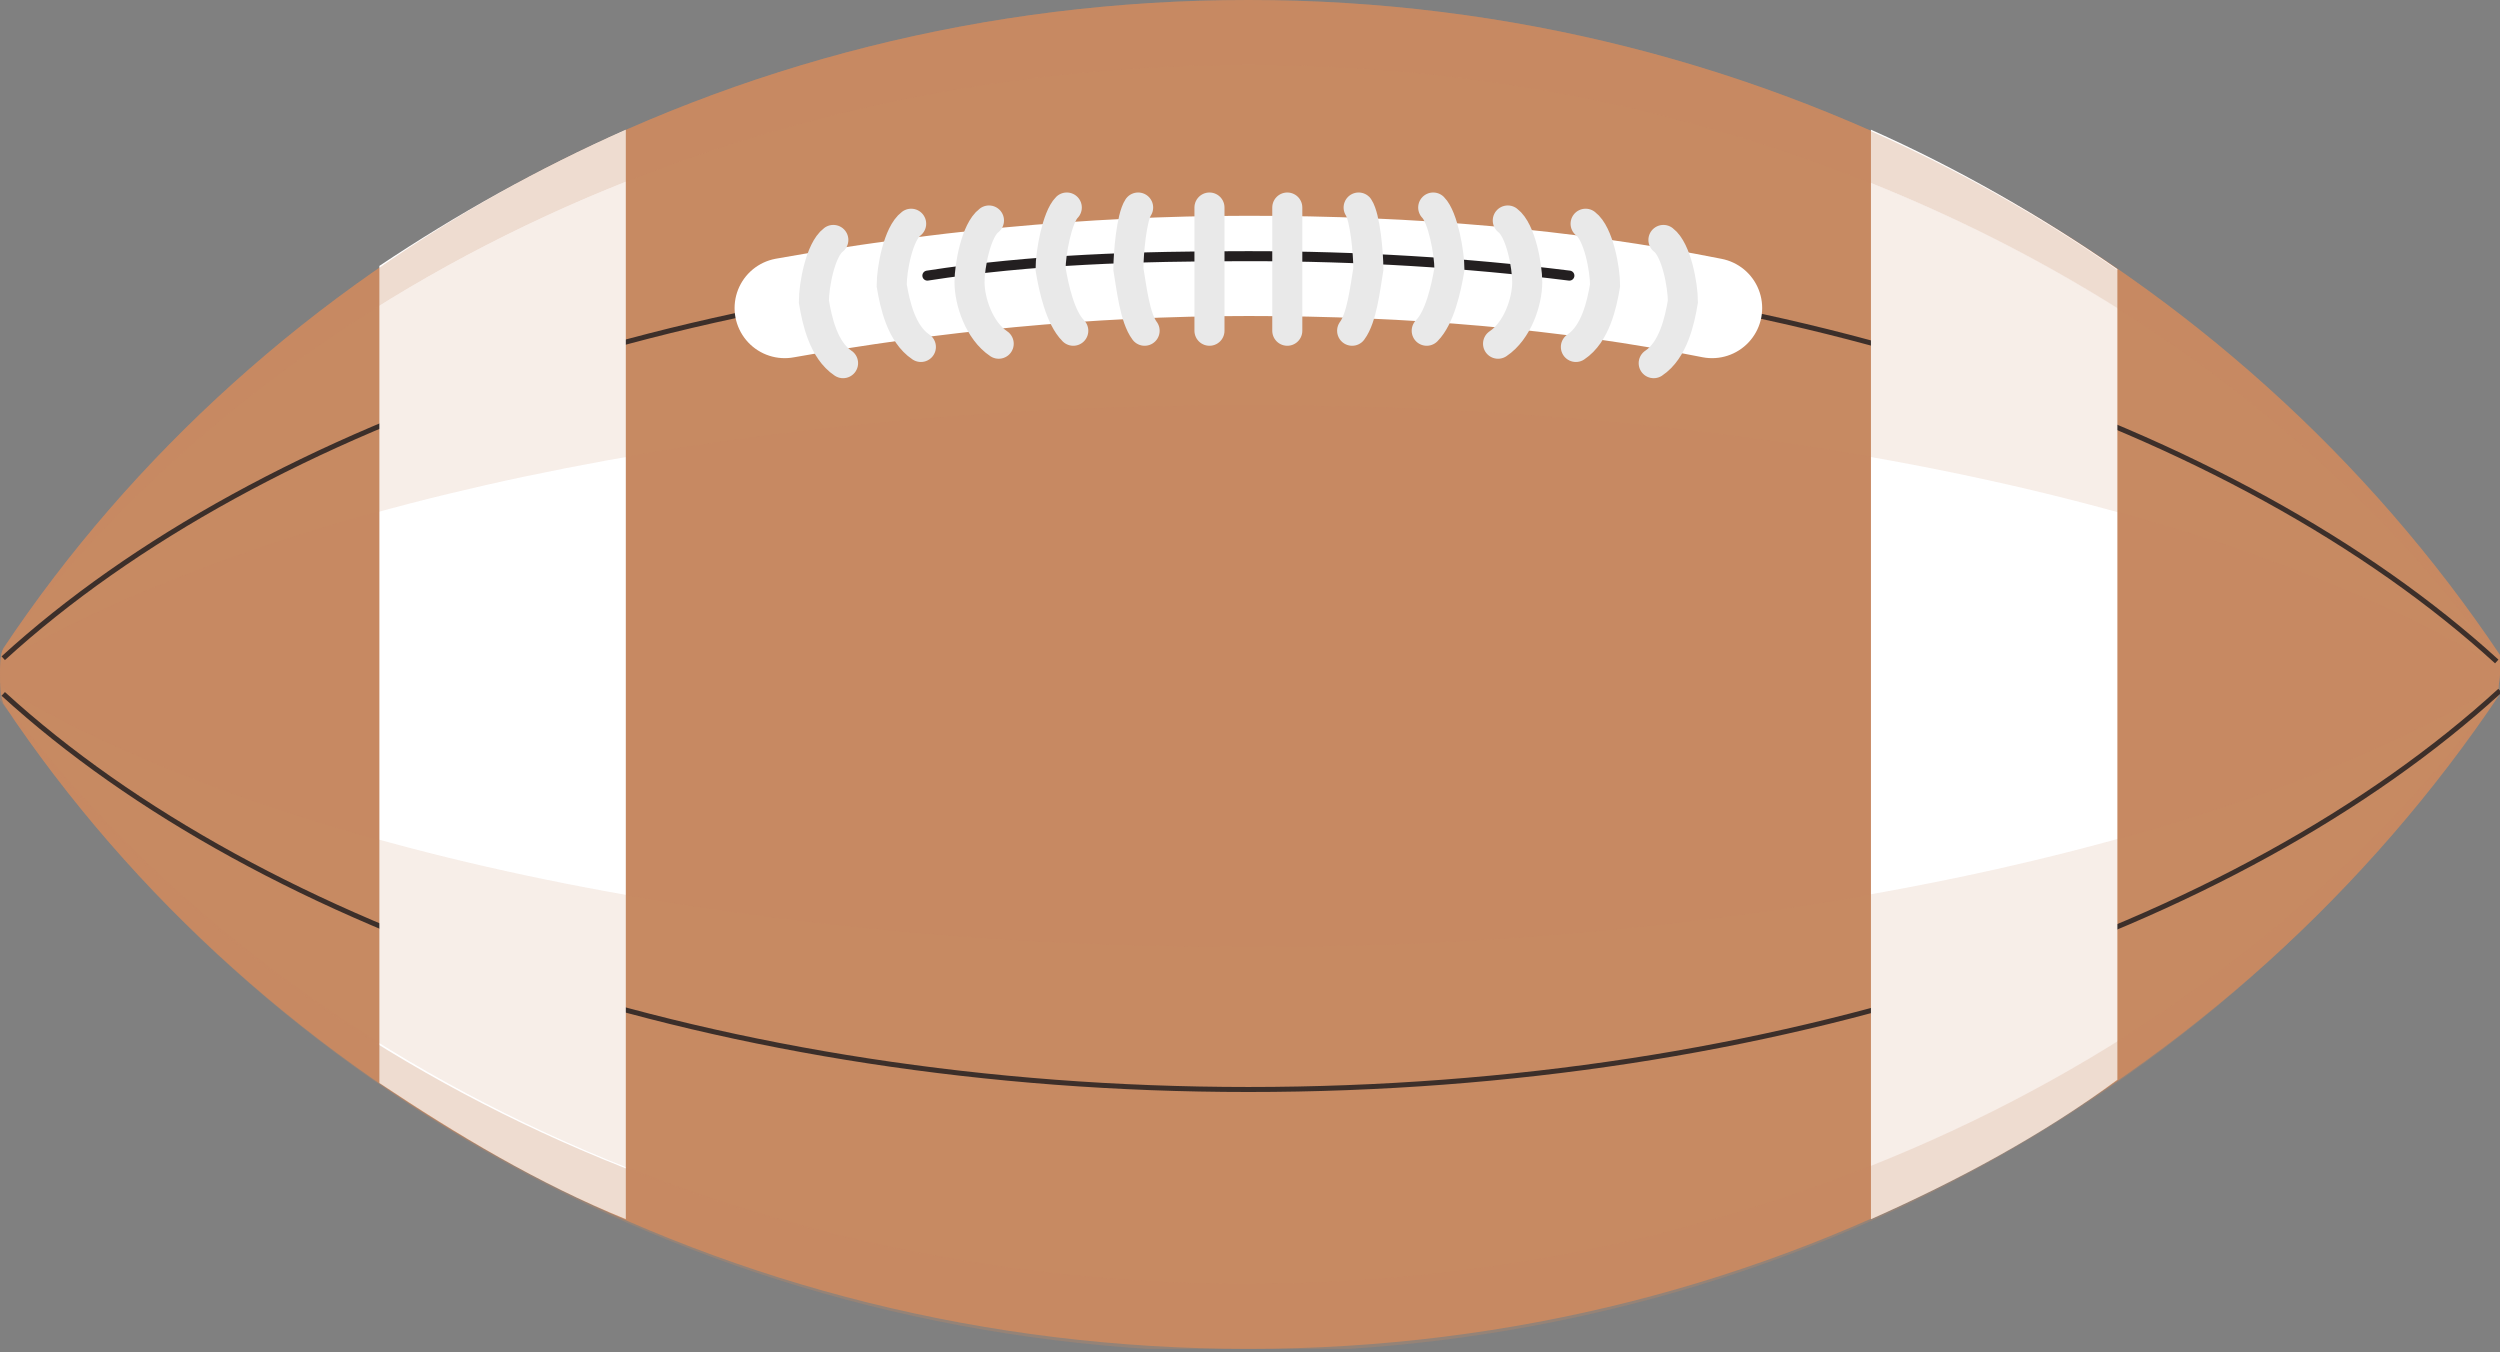 <?xml version="1.0" encoding="utf-8"?>
<!-- Generator: Adobe Illustrator 15.0.2, SVG Export Plug-In . SVG Version: 6.00 Build 0)  -->
<!DOCTYPE svg PUBLIC "-//W3C//DTD SVG 1.1//EN" "http://www.w3.org/Graphics/SVG/1.1/DTD/svg11.dtd">
<svg version="1.1" id="Layer_1" xmlns="http://www.w3.org/2000/svg" xmlns:xlink="http://www.w3.org/1999/xlink" x="0px" y="0px"
	 width="77.1px" height="41.7px" viewBox="0 0 77.1 41.7" enable-background="new 0 0 77.1 41.7" xml:space="preserve">
<rect x="0" y="0" width="77.1" height="41.7" fill="#808080" stroke="none"/>
<path fill="#C78962" d="M77.1,20.8c0-0.2,0-0.4,0-0.6C69,8.1,54.7,0,38.5,0C22.3,0,8.1,8,0.1,20C0,20.2,0,20.5,0,20.8s0,0.6,0.1,0.9
	c8,12,22.2,19.9,38.4,19.9c16.3,0,30.5-8.1,38.6-20.2C77,21.3,77.1,21,77.1,20.8"/>
<path fill="none" stroke="#231F20" stroke-width="0.155" stroke-miterlimit="10" d="M0.1,21.4c8,7.3,22.2,12.2,38.4,12.2
	c16.3,0,30.5-4.9,38.6-12.3"/>
<path fill="none" stroke="#231F20" stroke-width="0.155" stroke-miterlimit="10" d="M77,20.4C69,13.1,54.7,8.1,38.5,8.1
	C22.3,8.1,8.1,13,0.1,20.3"/>
<path fill="#FFFFFF" d="M11.7,8.2v25.2c2.4,1.6,4.9,3.1,7.6,4.2V4C16.6,5.2,14.1,6.6,11.7,8.2"/>
<path fill="#FFFFFF" d="M57.7,4v33.6c2.7-1.2,5.3-2.6,7.6-4.3v-25C63,6.7,60.4,5.2,57.7,4"/>
<g opacity="0.3">
	<g>
		<defs>
			<rect id="SVGID_1_" width="77.1" height="41.7"/>
		</defs>
		<clipPath id="SVGID_2_">
			<use xlink:href="#SVGID_1_"  overflow="visible"/>
		</clipPath>
		<g clip-path="url(#SVGID_2_)">
			<g>
				<defs>
					<rect id="SVGID_3_" y="20.8" width="77.1" height="20.8"/>
				</defs>
				<clipPath id="SVGID_4_">
					<use xlink:href="#SVGID_3_"  overflow="visible"/>
				</clipPath>
				<path clip-path="url(#SVGID_4_)" fill="#C78962" d="M77,21.4c-8,10.9-22.3,18.2-38.6,18.2c-16.2,0-30.4-7.2-38.4-18
					C0,21.4,0,21.1,0,20.8c0,0.3,0,0.6,0.1,0.9c8,12,22.2,20,38.4,20C54.7,41.7,69,33.6,77,21.4c0-0.1,0-0.4,0-0.6
					C77.1,21,77,21.2,77,21.4"/>
			</g>
		</g>
		<g clip-path="url(#SVGID_2_)">
			<g>
				<defs>
					<rect id="SVGID_5_" width="77.1" height="20.8"/>
				</defs>
				<clipPath id="SVGID_6_">
					<use xlink:href="#SVGID_5_"  overflow="visible"/>
				</clipPath>
				<path clip-path="url(#SVGID_6_)" fill="#C78962" d="M38.5,2C54.7,2,69,9.3,77,20.3c0,0.2,0,0.4,0,0.6c0-0.2,0-0.4,0-0.6
					C69,8.1,54.7,0,38.5,0C22.3,0,8.1,8,0.1,20C0,20.2,0,20.5,0,20.8c0-0.3,0-0.5,0.1-0.8C8.1,9.2,22.3,2,38.5,2"/>
			</g>
		</g>
		<g opacity="0.5" clip-path="url(#SVGID_2_)">
			<g>
				<defs>
					<rect id="SVGID_7_" y="20.8" width="77.1" height="18.8"/>
				</defs>
				<clipPath id="SVGID_8_">
					<use xlink:href="#SVGID_7_"  overflow="visible"/>
				</clipPath>
				<path clip-path="url(#SVGID_8_)" fill="#C78962" d="M38.5,39.6c16.3,0,30.5-7.3,38.6-18.2c0-0.2,0-0.4,0-0.6c0,0.1,0,0.2,0,0.3
					c-8,4.8-22.3,8.1-38.6,8.1c-16.2,0-30.4-3.2-38.4-8C0,21.1,0,20.9,0,20.8c0,0.3,0,0.5,0.1,0.8C8.1,32.4,22.3,39.6,38.5,39.6"/>
			</g>
		</g>
		<g opacity="0.5" clip-path="url(#SVGID_2_)">
			<g>
				<defs>
					<rect id="SVGID_9_" y="2" width="77.1" height="18.8"/>
				</defs>
				<clipPath id="SVGID_10_">
					<use xlink:href="#SVGID_9_"  overflow="visible"/>
				</clipPath>
				<path clip-path="url(#SVGID_10_)" fill="#C78962" d="M38.5,12.5c16.3,0,30.5,3.2,38.6,8.1c0,0.1,0,0.2,0,0.3c0-0.2,0-0.4,0-0.6
					C69,9.3,54.7,2,38.5,2C22.3,2,8.1,9.2,0.1,20C0,20.3,0,20.6,0,20.8c0-0.1,0-0.2,0.1-0.4C8.1,15.7,22.3,12.5,38.5,12.5"/>
			</g>
		</g>
	</g>
</g>
<path fill="none" stroke="#FFFFFF" stroke-width="3.091" stroke-linecap="round" stroke-miterlimit="10" d="M52.8,9.5
	c-4.5-0.9-9.3-1.3-14.3-1.3s-9.8,0.5-14.3,1.3"/>
<path fill="none" stroke="#231F20" stroke-width="0.309" stroke-linecap="round" stroke-miterlimit="10" d="M48.4,8.5
	c-3.2-0.4-6.5-0.6-9.9-0.6S31.8,8,28.6,8.5"/>
<path fill="none" stroke="#E9E9E9" stroke-width="0.927" stroke-linecap="round" stroke-miterlimit="10" d="M26,11.2
	c-0.6-0.4-0.8-1.3-0.9-1.9c0-0.5,0.2-1.6,0.6-1.9"/>
<path fill="none" stroke="#E9E9E9" stroke-width="0.927" stroke-linecap="round" stroke-miterlimit="10" d="M28.4,10.7
	c-0.6-0.4-0.8-1.3-0.9-1.9c0-0.5,0.2-1.6,0.6-1.9"/>
<path fill="none" stroke="#E9E9E9" stroke-width="0.927" stroke-linecap="round" stroke-miterlimit="10" d="M30.8,10.6
	c-0.6-0.4-0.9-1.3-0.9-1.9c0-0.5,0.2-1.6,0.6-1.9"/>
<path fill="none" stroke="#E9E9E9" stroke-width="0.927" stroke-linecap="round" stroke-miterlimit="10" d="M33.1,10.2
	c-0.4-0.4-0.6-1.3-0.7-1.9c0-0.5,0.2-1.6,0.5-1.9"/>
<path fill="none" stroke="#E9E9E9" stroke-width="0.927" stroke-linecap="round" stroke-miterlimit="10" d="M35.3,10.2
	c-0.3-0.4-0.4-1.3-0.5-1.9c0-0.5,0.1-1.6,0.3-1.9"/>
<path fill="none" stroke="#E9E9E9" stroke-width="0.927" stroke-linecap="round" stroke-miterlimit="10" d="M51,11.2
	c0.6-0.4,0.8-1.3,0.9-1.9c0-0.5-0.2-1.6-0.6-1.9"/>
<path fill="none" stroke="#E9E9E9" stroke-width="0.927" stroke-linecap="round" stroke-miterlimit="10" d="M48.6,10.7
	c0.6-0.4,0.8-1.3,0.9-1.9c0-0.5-0.2-1.6-0.6-1.9"/>
<path fill="none" stroke="#E9E9E9" stroke-width="0.927" stroke-linecap="round" stroke-miterlimit="10" d="M46.2,10.6
	c0.6-0.4,0.9-1.3,0.9-1.9c0-0.5-0.2-1.6-0.6-1.9"/>
<path fill="none" stroke="#E9E9E9" stroke-width="0.927" stroke-linecap="round" stroke-miterlimit="10" d="M44,10.2
	c0.4-0.4,0.6-1.3,0.7-1.9c0-0.5-0.2-1.6-0.5-1.9"/>
<path fill="none" stroke="#E9E9E9" stroke-width="0.927" stroke-linecap="round" stroke-miterlimit="10" d="M41.7,10.2
	c0.3-0.4,0.4-1.3,0.5-1.9c0-0.5-0.1-1.6-0.3-1.9"/>
<line fill="none" stroke="#E9E9E9" stroke-width="0.927" stroke-linecap="round" stroke-miterlimit="10" x1="37.3" y1="6.4" x2="37.3" y2="10.2"/>
<line fill="none" stroke="#E9E9E9" stroke-width="0.927" stroke-linecap="round" stroke-miterlimit="10" x1="39.7" y1="6.4" x2="39.7" y2="10.2"/>
</svg>
